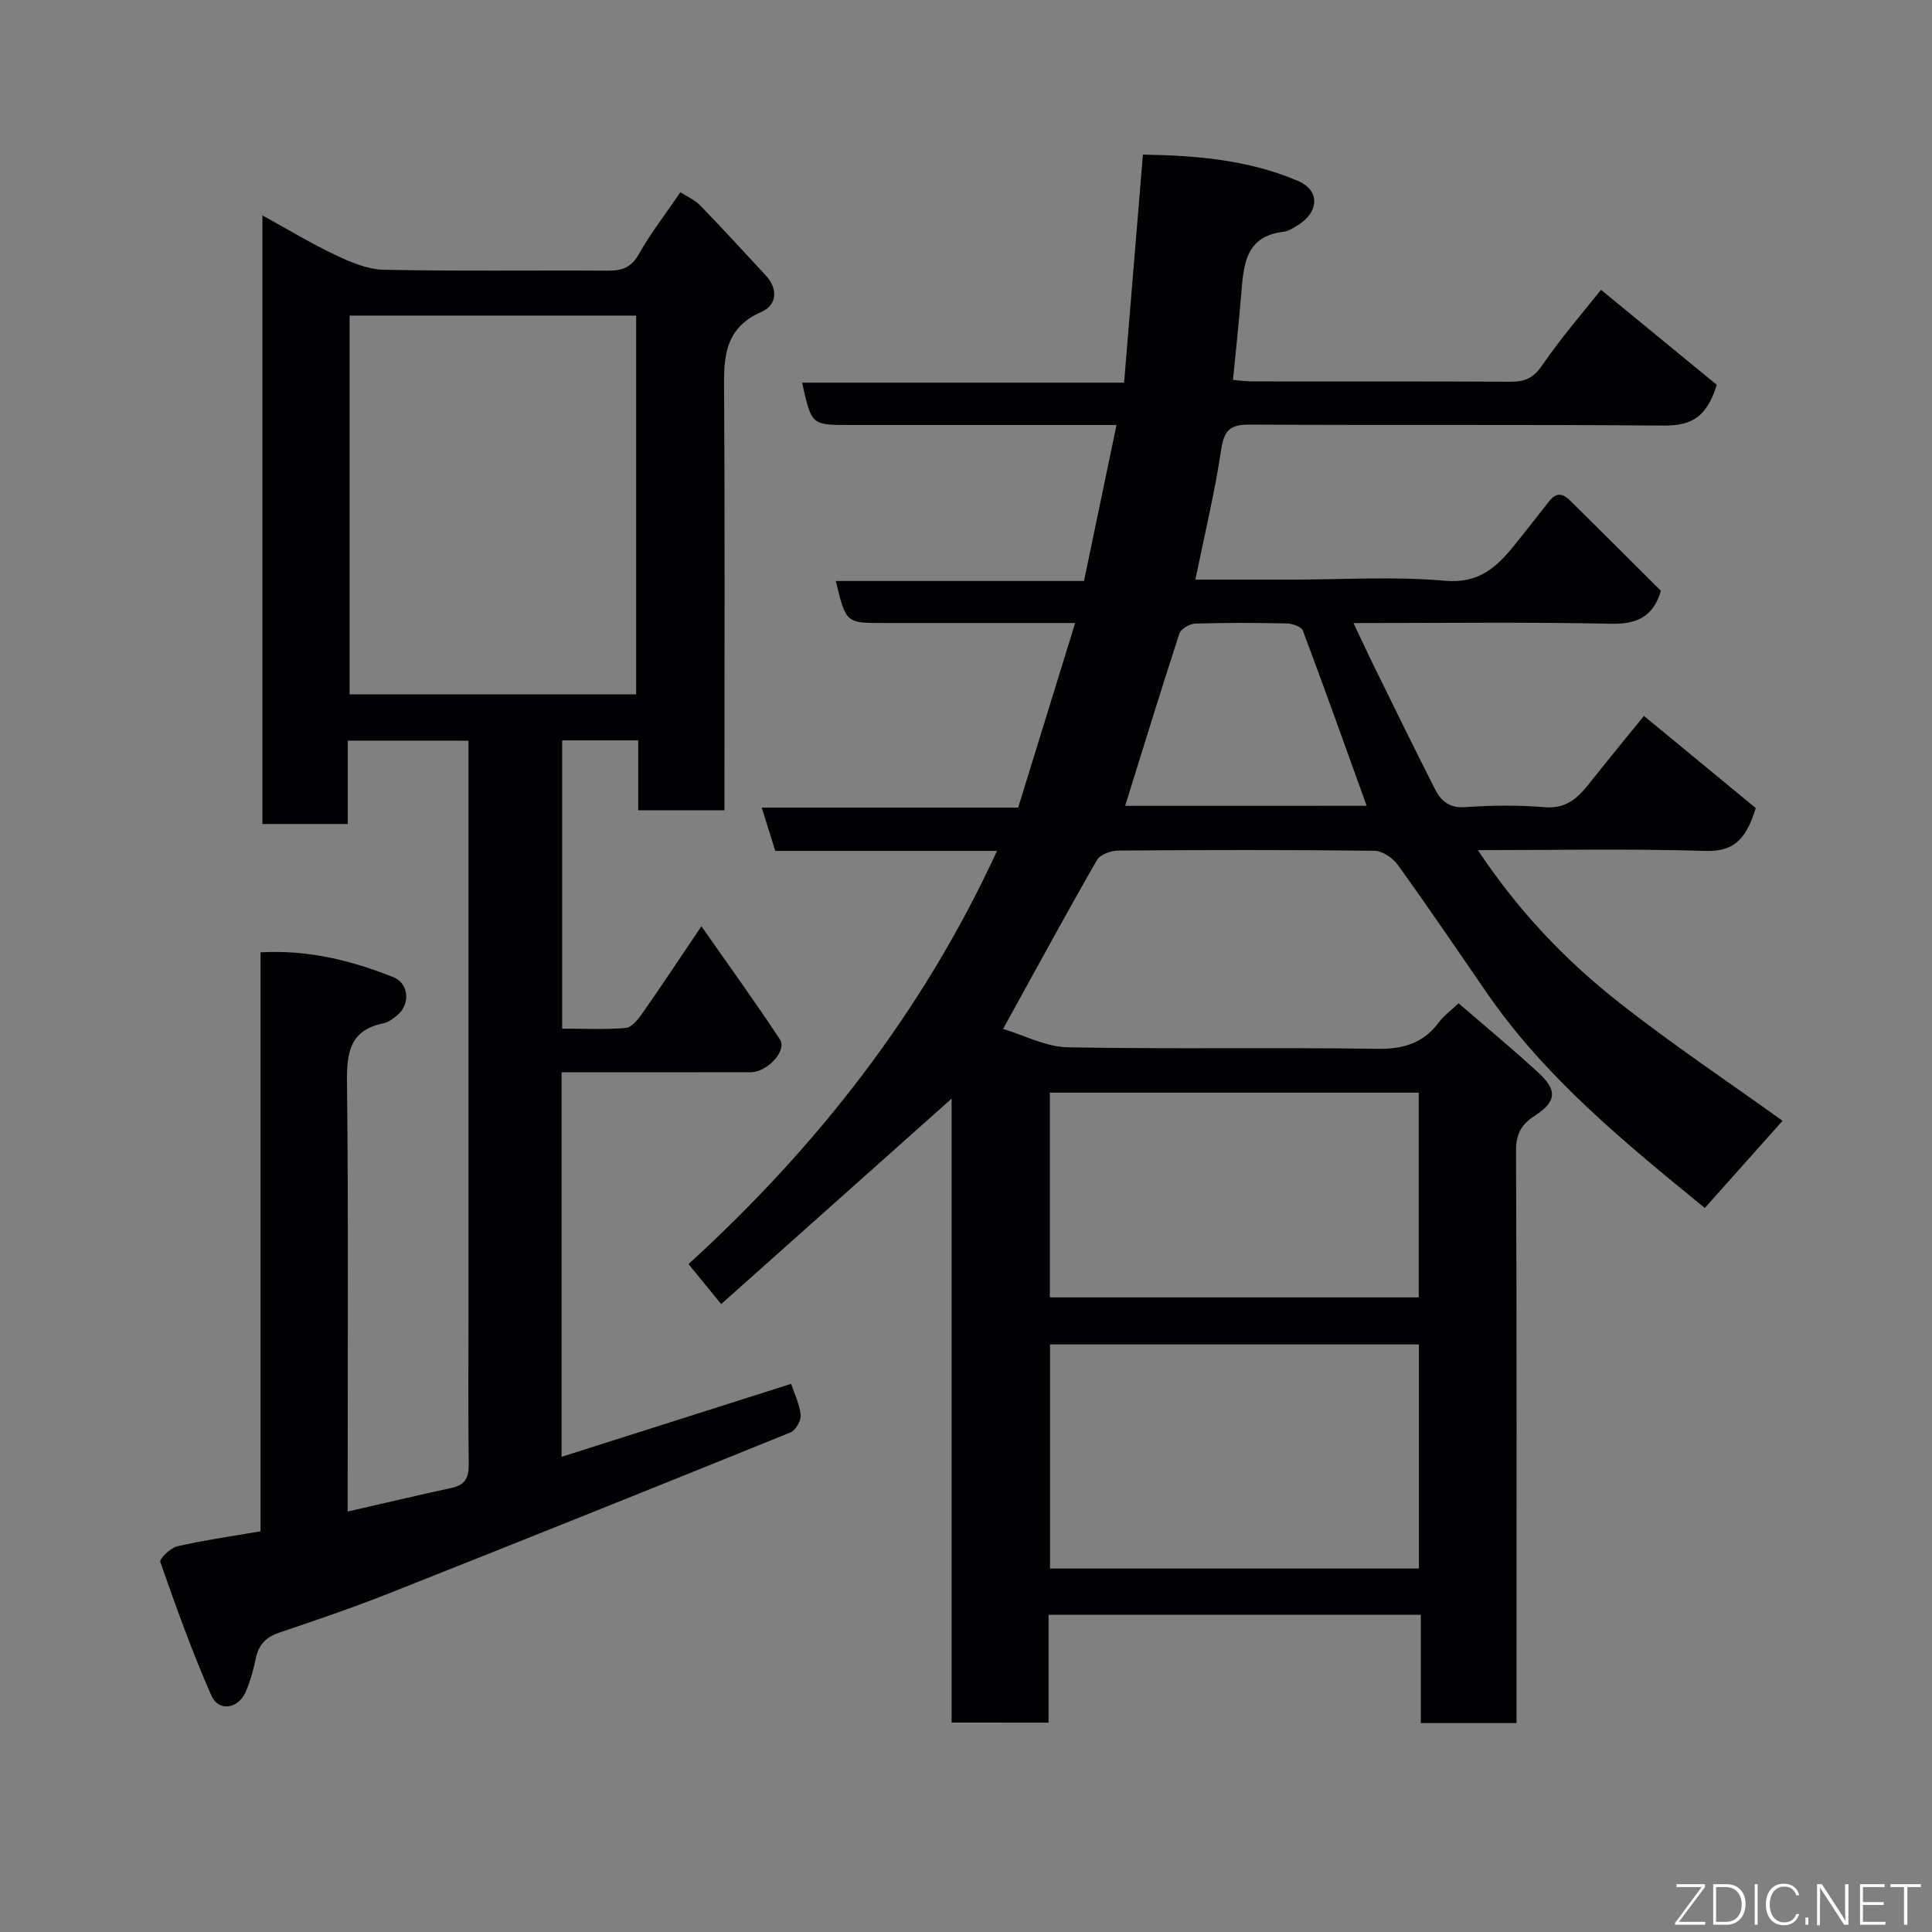 <svg enable-background="new 0 0 400 400" viewBox="0 0 400 400" xmlns="http://www.w3.org/2000/svg"><rect x="0" y="0" width="400" height="400" fill="#808080" stroke="none"/><path d="m197.02 356.64c0-43.52 0-86.65 0-129.18-15.66 13.96-31.5 28.09-47.71 42.54-2.5-3.07-4.34-5.33-6.76-8.29 26.59-24.25 48.54-52.21 63.87-85.54-15.32 0-30.53 0-45.91 0-.95-3.06-1.8-5.78-2.8-8.96h53.09c3.88-12.57 7.73-25.04 11.8-38.22-12.47 0-24.09 0-35.71 0-1.33 0-2.67 0-4 0-7.74 0-7.74 0-9.85-8.7h51.39c2.27-10.91 4.45-21.35 6.73-32.3-10.07 0-19.71 0-29.36 0-8.67 0-17.33 0-26 0-7.79 0-7.79 0-9.73-8.76h66.66c1.31-15.83 2.58-31.2 3.9-47.22 10.82.18 21.83 1.03 32.17 5.48 4.49 1.93 4.29 6.37.04 9.04-.96.61-2.02 1.32-3.1 1.45-8.1.97-8.26 7.1-8.77 13.11-.48 5.71-1.09 11.4-1.69 17.57 1.22.1 2.62.3 4.01.31 17.83.02 35.66-.03 53.5.06 2.88.01 4.67-.73 6.46-3.34 4.05-5.9 8.78-11.34 12.22-15.69 8.49 6.97 16.68 13.69 23.97 19.67-2.29 7.48-6.07 8.48-11.29 8.44-28.5-.24-57-.04-85.49-.2-4.02-.02-5.23 1.22-5.83 5.2-1.33 8.86-3.44 17.59-5.34 26.89h20.21c10.5 0 21.06-.69 31.48.24 6.94.62 10.6-2.74 14.26-7.24 2.48-3.05 4.87-6.16 7.31-9.24 2.09-2.64 3.67-.78 5.16.7 6.05 5.96 12.05 11.97 17.97 17.87-1.64 5.44-5.02 6.92-10.43 6.81-17.31-.37-34.64-.14-53.22-.14 1.66 3.5 2.96 6.33 4.34 9.13 4.16 8.46 8.3 16.94 12.58 25.35 1.21 2.37 2.97 3.86 6.19 3.63 5.47-.38 11.02-.45 16.48.01 4.33.36 6.74-1.79 9.09-4.75 4.07-5.13 8.23-10.18 11.45-14.15 8.02 6.61 15.98 13.17 23.15 19.08-2.19 7.16-5.07 9.04-10.59 8.87-15.31-.47-30.65-.16-46.94-.16 8.29 12.49 18.06 22.77 29.23 31.55 11.14 8.76 22.96 16.66 33.85 24.49-5.25 5.89-10.58 11.86-16.1 18.05-16.41-13.42-32.9-26.8-45.13-44.54-6.11-8.87-12.16-17.79-18.45-26.52-1.03-1.43-3.2-2.88-4.85-2.9-17.66-.21-35.33-.18-52.99-.04-1.52.01-3.77.82-4.43 1.97-6.41 11.16-12.55 22.47-19.43 34.96 4.37 1.3 8.85 3.72 13.37 3.8 21.32.41 42.66-.02 63.99.32 5.48.09 9.61-1.13 12.88-5.51 1.06-1.42 2.57-2.5 4.06-3.92 5.66 4.89 11.24 9.49 16.54 14.38 4.01 3.69 3.7 6.02-.82 8.94-2.64 1.71-3.83 3.66-3.82 7.09.16 37.66.1 75.33.1 112.99v5.63c-6.72 0-12.98 0-19.81 0 0-7.34 0-14.74 0-22.43-25.93 0-51.32 0-77.08 0v22.33c-6.72-.01-13.11-.01-20.07-.01zm96.75-78.29c-25.75 0-51.12 0-76.37 0v46.4h76.37c0-15.52 0-30.78 0-46.4zm-76.41-52.13v42.39h76.37c0-14.32 0-28.25 0-42.39-25.52 0-50.77 0-76.37 0zm65.59-59.39c-4.51-12.5-8.75-24.42-13.2-36.26-.31-.82-2.16-1.47-3.31-1.49-6.32-.14-12.66-.17-18.98.03-1.15.04-2.97 1.1-3.29 2.08-3.87 11.85-7.52 23.78-11.22 35.65 16.46-.01 33.09-.01 50-.01z" fill="#010103"/><path d="m72.01 153.34v17.26c-5.9 0-11.62 0-17.68 0 0-41.65 0-83.4 0-126 5.19 2.85 10 5.77 15.07 8.17 3.15 1.49 6.66 3.01 10.03 3.08 15.49.32 30.99.09 46.49.19 2.93.02 4.82-.7 6.37-3.47 2.39-4.25 5.42-8.14 8.58-12.77 1.31.86 2.96 1.56 4.11 2.74 4.61 4.75 9.07 9.64 13.57 14.49 2.63 2.83 2.24 6.17-.84 7.51-8.35 3.64-7.83 10.44-7.79 17.65.17 26.66.07 53.32.07 79.98v5.59c-6.09 0-11.69 0-17.85 0 0-4.74 0-9.47 0-14.47-5.47 0-10.41 0-15.75 0v59.68c4.3 0 8.74.22 13.14-.14 1.24-.1 2.58-1.77 3.45-3.02 3.91-5.58 7.67-11.27 12.24-18.04 5.76 8.25 11.18 15.72 16.25 23.42 1.53 2.33-2.58 6.79-6.04 6.8-11.66.03-23.33.01-34.99.01-1.3 0-2.59 0-4.17 0v79.62c15.95-5.07 31.54-10.03 47.52-15.11.65 1.97 1.75 4.16 1.98 6.45.12 1.16-1.04 3.17-2.11 3.61-27.75 11.25-55.54 22.39-83.38 33.42-7.41 2.93-14.97 5.49-22.52 8.05-2.71.92-4.2 2.49-4.79 5.27-.5 2.38-1.14 4.77-2.11 6.99-1.54 3.52-5.6 4.15-7.09.76-3.98-9.03-7.32-18.35-10.58-27.67-.22-.64 2.09-2.92 3.49-3.24 5.56-1.27 11.23-2.07 17.26-3.11 0-39.97 0-79.72 0-119.87 9.92-.54 18.86 1.69 27.52 5.15 3.19 1.28 3.52 5.56.86 7.82-.86.73-1.89 1.51-2.95 1.73-6.98 1.42-7.6 6.09-7.53 12.27.31 27.66.14 55.32.14 82.98v5.83c7.45-1.71 14.52-3.37 21.61-4.92 2.77-.61 3.49-2.16 3.45-4.91-.13-11.36-.04-22.69-.04-34.02 0-36.66 0-73.32 0-109.97 0-1.81 0-3.62 0-5.78-8.33-.01-16.38-.01-24.99-.01zm59.7-9.59c0-26.29 0-52.32 0-78.41-20 0-39.71 0-59.33 0v78.41z" fill="#010103"/><g fill="#fbfcfa"><path d="m346.9 398 5.4-7.3h-5.2v-.6h5.9v.6l-5.4 7.2h5.5l-.1.6h-6.2v-.5z"/><path d="m354.7 390.1h2.8c2.3 0 3.9 1.6 3.9 4.1s-1.6 4.3-3.9 4.3h-2.8zm.6 7.8h2c2.2 0 3.3-1.6 3.3-3.6 0-1.8-1-3.6-3.3-3.6h-2z"/><path d="m363.9 390.1v8.4h-.6v-8.4h1.6z"/><path d="m372.5 396.3c-.4 1.3-1.4 2.3-3.2 2.3-2.4 0-3.7-1.9-3.7-4.3 0-2.3 1.2-4.3 3.7-4.3 1.8 0 2.9 1 3.2 2.4h-.6c-.4-1.1-1.1-1.8-2.5-1.8-2.1 0-3 1.9-3 3.7s.9 3.7 3 3.7c1.4 0 2.1-.7 2.5-1.7z"/><path d="m373.8 398.5v-1.5h.6v1.5z"/><path d="m376.2 398.5v-8.4h1c1.3 2 4.4 6.7 4.9 7.6-.1-1.2-.1-2.4-.1-3.8v-3.8h.7v8.4h-.9c-1.2-1.9-4.4-6.8-5-7.7.1 1.1 0 2.3 0 3.9v3.9h-.6z"/><path d="m390 394.4h-4.3v3.5h4.7l-.1.6h-5.2v-8.4h5.1v.6h-4.5v3.1h4.3z"/><path d="m394.2 390.7h-2.8v-.6h6.3v.6h-2.8v7.8h-.7z"/></g></svg>